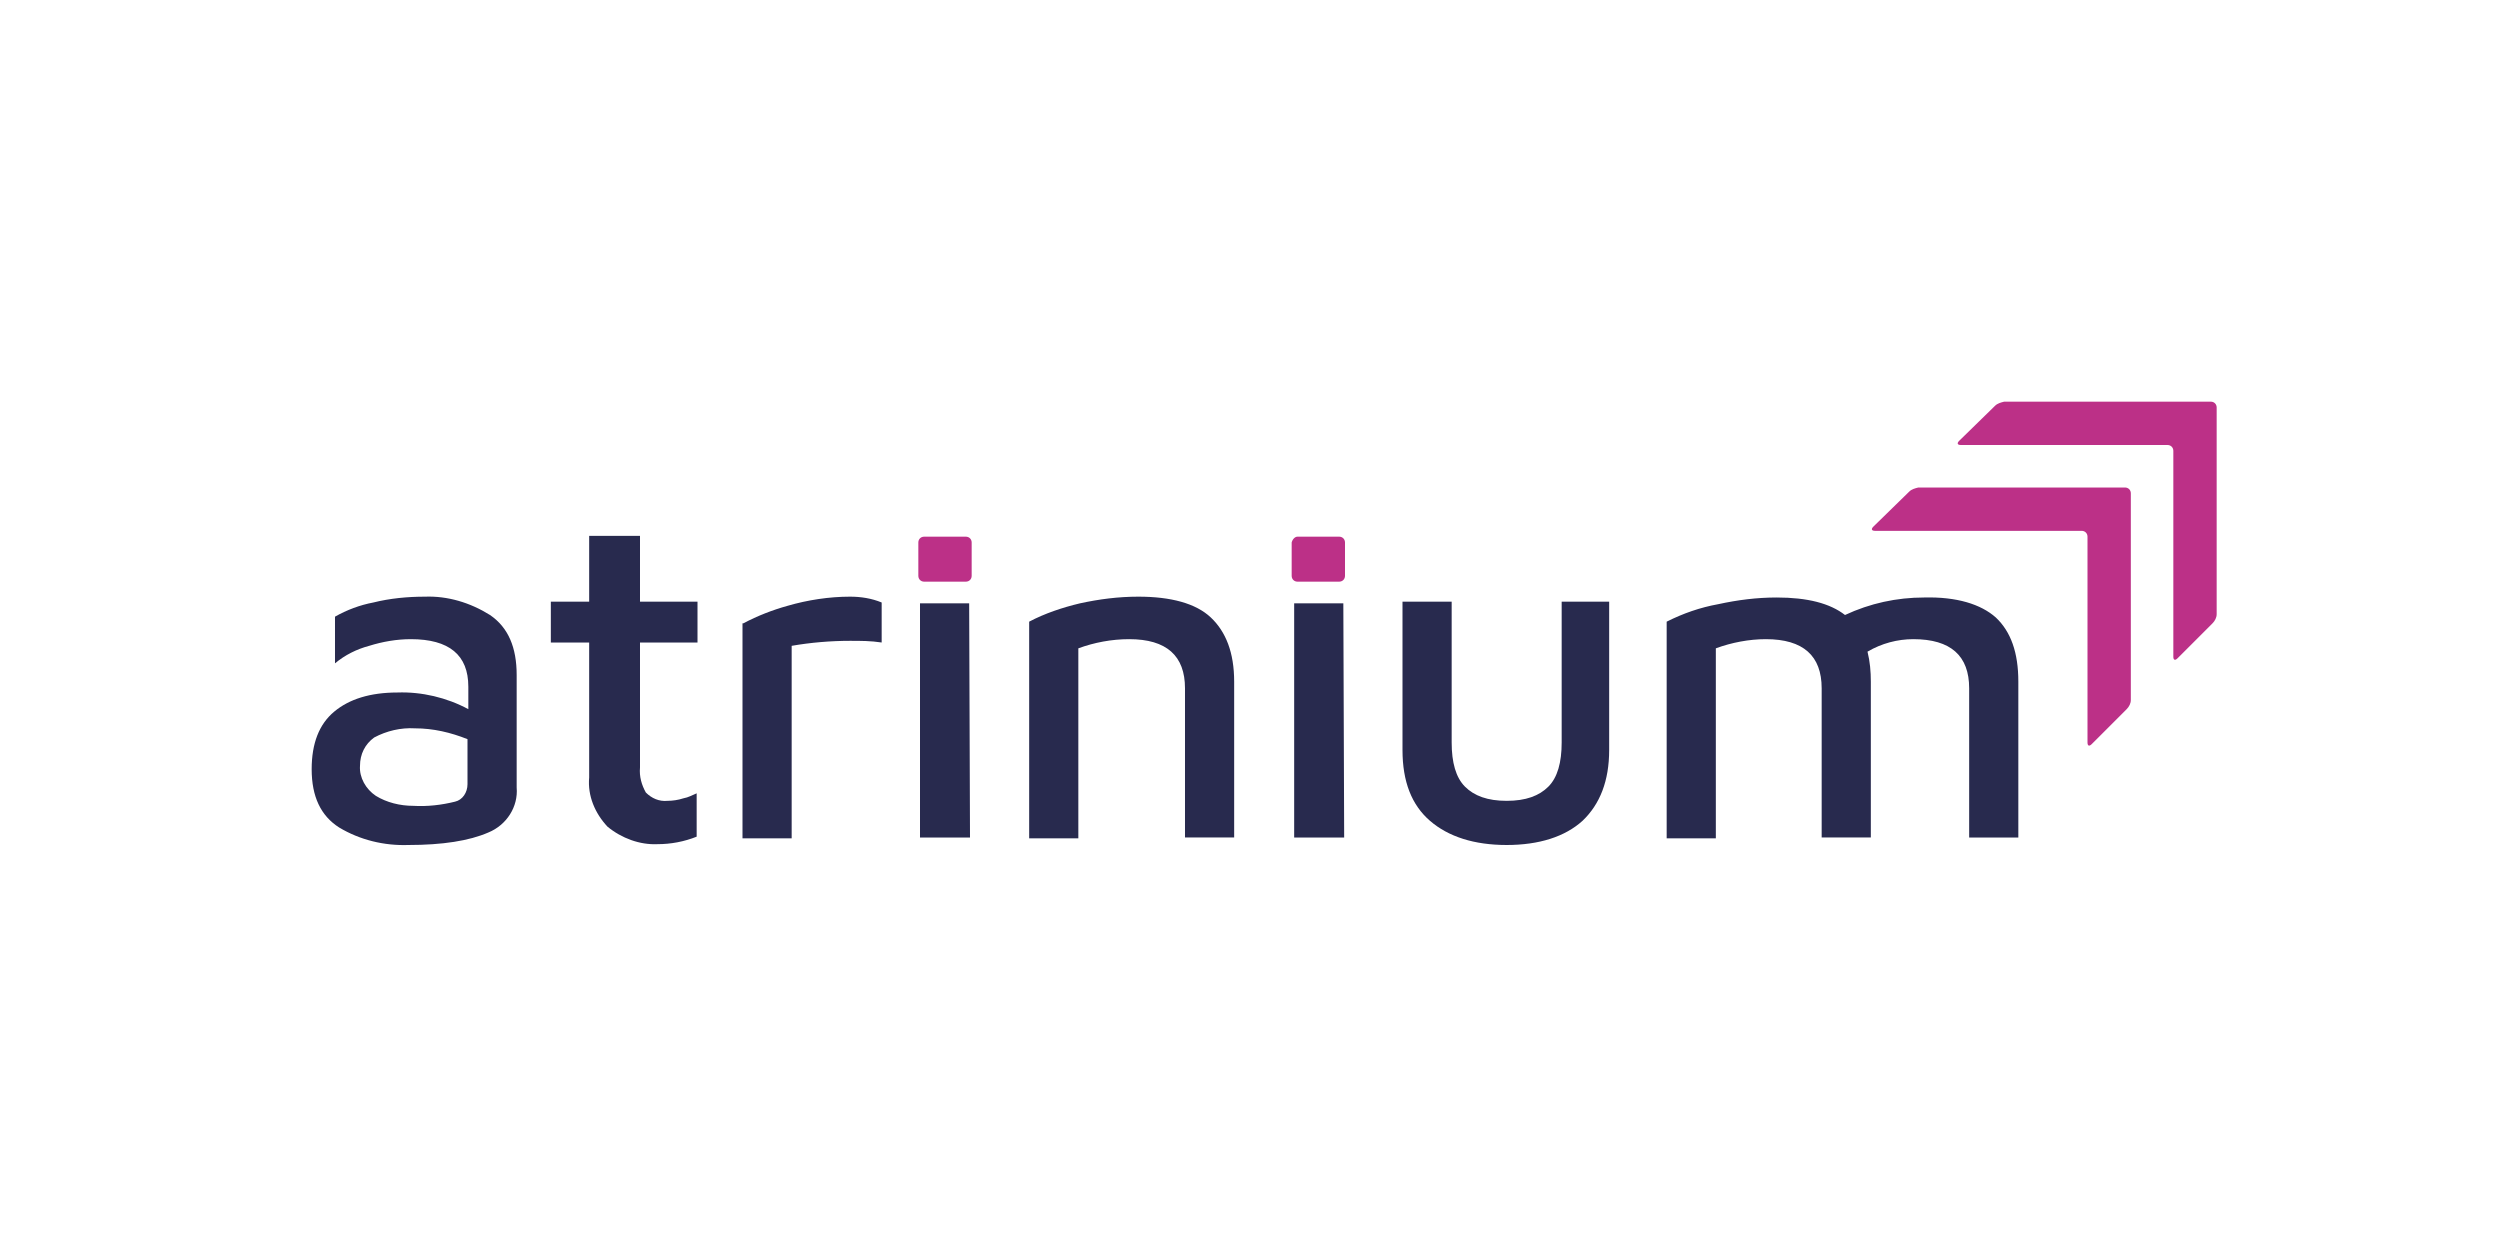 <?xml version="1.0" encoding="utf-8"?>
<!-- Generator: Adobe Illustrator 21.0.0, SVG Export Plug-In . SVG Version: 6.00 Build 0)  -->
<svg version="1.1" id="Capa_1" xmlns="http://www.w3.org/2000/svg" xmlns:xlink="http://www.w3.org/1999/xlink" x="0px" y="0px"
	 viewBox="0 0 300 150" style="enable-background:new 0 0 300 150;" xml:space="preserve">
<style type="text/css">
	.st0{fill:#BC3087;}
	.st1{fill:#282A4E;}
</style>
<path class="st0" d="M239.4,48.7c0.3-0.3,0.7-0.4,1.1-0.5h24.8c0.4,0,0.7,0.3,0.7,0.7v24.8c0,0.4-0.2,0.8-0.5,1.1l-4.2,4.2
	c-0.3,0.3-0.5,0.2-0.5-0.2V54.1c0-0.4-0.3-0.7-0.7-0.7h-24.8c-0.4,0-0.5-0.2-0.2-0.5L239.4,48.7z"/>
<path class="st0" d="M229.1,59c0.3-0.3,0.7-0.4,1.1-0.5H255c0.4,0,0.7,0.3,0.7,0.7v24.8c0,0.4-0.2,0.8-0.5,1.1l-4.2,4.2
	c-0.3,0.3-0.5,0.2-0.5-0.2V64.4c0-0.4-0.3-0.7-0.7-0.7h-24.8c-0.4,0-0.5-0.2-0.2-0.5L229.1,59z"/>
<path class="st1" d="M58.8,73.8c2.2,1.5,3.2,3.9,3.2,7.2v13.5c0.2,2.3-1.2,4.5-3.4,5.4c-2.3,1-5.5,1.5-9.6,1.5
	c-2.9,0.1-5.8-0.6-8.3-2.1c-2.2-1.4-3.3-3.7-3.3-7c0-3.1,0.9-5.4,2.7-6.9c1.8-1.5,4.3-2.3,7.6-2.3c2.9-0.1,5.9,0.6,8.5,2v-2.7
	c0-3.8-2.3-5.7-6.9-5.7c-1.7,0-3.4,0.3-5,0.8c-1.5,0.4-2.9,1.1-4.1,2.1V74c1.4-0.8,3-1.4,4.6-1.7c2-0.5,4.1-0.7,6.2-0.7
	C53.7,71.5,56.4,72.3,58.8,73.8z M54.6,96.2c0.9-0.2,1.5-1.1,1.5-2.1v-5.4c-2-0.8-4.1-1.3-6.3-1.3c-1.7-0.1-3.4,0.3-4.9,1.1
	c-1.1,0.8-1.7,2-1.7,3.4c-0.1,1.4,0.7,2.8,1.9,3.6c1.3,0.8,2.9,1.2,4.5,1.2C51.3,96.8,53,96.6,54.6,96.2z"/>
<path class="st1" d="M72.9,99.2c-1.5-1.6-2.4-3.7-2.2-5.9V77.1h-4.6v-4.9h4.6v-7.9h6.1v7.9h6.9v4.9h-6.9v15c-0.1,1.1,0.2,2.1,0.7,3
	c0.7,0.7,1.6,1.1,2.6,1c0.6,0,1.3-0.1,1.9-0.3c0.6-0.1,1.1-0.4,1.6-0.6v5.2c-1.5,0.6-3.1,0.9-4.7,0.9
	C76.8,101.4,74.6,100.6,72.9,99.2z"/>
<path class="st1" d="M89.2,74.8c1.7-0.9,3.5-1.6,5.3-2.1c2.4-0.7,5-1.1,7.5-1.1c1.3,0,2.6,0.2,3.8,0.7v4.8c-1.3-0.2-2.5-0.2-3.8-0.2
	c-2.3,0-4.7,0.2-7,0.6v23.1h-5.9V74.8z"/>
<path class="st1" d="M110.4,72.4h5.9l0.1,28.1h-6V72.4z"/>
<path class="st1" d="M129.6,72.4c2.3-0.5,4.6-0.8,7-0.8c3.9,0,6.9,0.8,8.7,2.5s2.8,4.2,2.8,7.7v18.7h-5.9V82.6
	c0-3.9-2.2-5.9-6.7-5.9c-2.1,0-4.2,0.4-6.1,1.1v22.8h-5.9v-26C125.4,73.6,127.5,72.9,129.6,72.4z"/>
<path class="st1" d="M155.3,72.4h5.9l0.1,28.1h-6V72.4z"/>
<path class="st1" d="M171.6,98.5c-2.2-1.9-3.3-4.7-3.3-8.5V72.2h5.9v16.9c0,2.4,0.5,4.2,1.6,5.3c1.1,1.1,2.7,1.7,5,1.7
	c2.3,0,3.9-0.6,5-1.7c1.1-1.1,1.6-2.9,1.6-5.3V72.2h5.7V90c0,3.7-1.1,6.5-3.2,8.5c-2.1,1.9-5.2,2.9-9.1,2.9
	C176.9,101.4,173.8,100.4,171.6,98.5z"/>
<path class="st1" d="M239.5,74.1c1.8,1.7,2.7,4.2,2.7,7.7v18.7h-5.9V82.6c0-3.9-2.2-5.9-6.7-5.9c-1.9,0-3.8,0.5-5.5,1.5
	c0.3,1.2,0.4,2.4,0.4,3.6v18.7h-5.9V82.6c0-3.9-2.2-5.9-6.7-5.9c-2,0-4.1,0.4-6,1.1v22.8h-5.9v-26c2-1,4-1.7,6.2-2.1
	c2.3-0.5,4.6-0.8,7-0.8c3.7,0,6.4,0.7,8.2,2.1c3-1.4,6.2-2.1,9.5-2.1C234.8,71.6,237.7,72.5,239.5,74.1z"/>
<path class="st0" d="M110.9,64.4h5c0.4,0,0.7,0.3,0.7,0.7v4c0,0.4-0.3,0.7-0.7,0.7h-5c-0.4,0-0.7-0.3-0.7-0.7v-4
	C110.2,64.7,110.5,64.4,110.9,64.4z"/>
<path class="st0" d="M155.7,64.4h5c0.4,0,0.7,0.3,0.7,0.7v4c0,0.4-0.3,0.7-0.7,0.7h-5c-0.4,0-0.7-0.3-0.7-0.7v-4
	C155.1,64.7,155.4,64.4,155.7,64.4z"/>
</svg>
